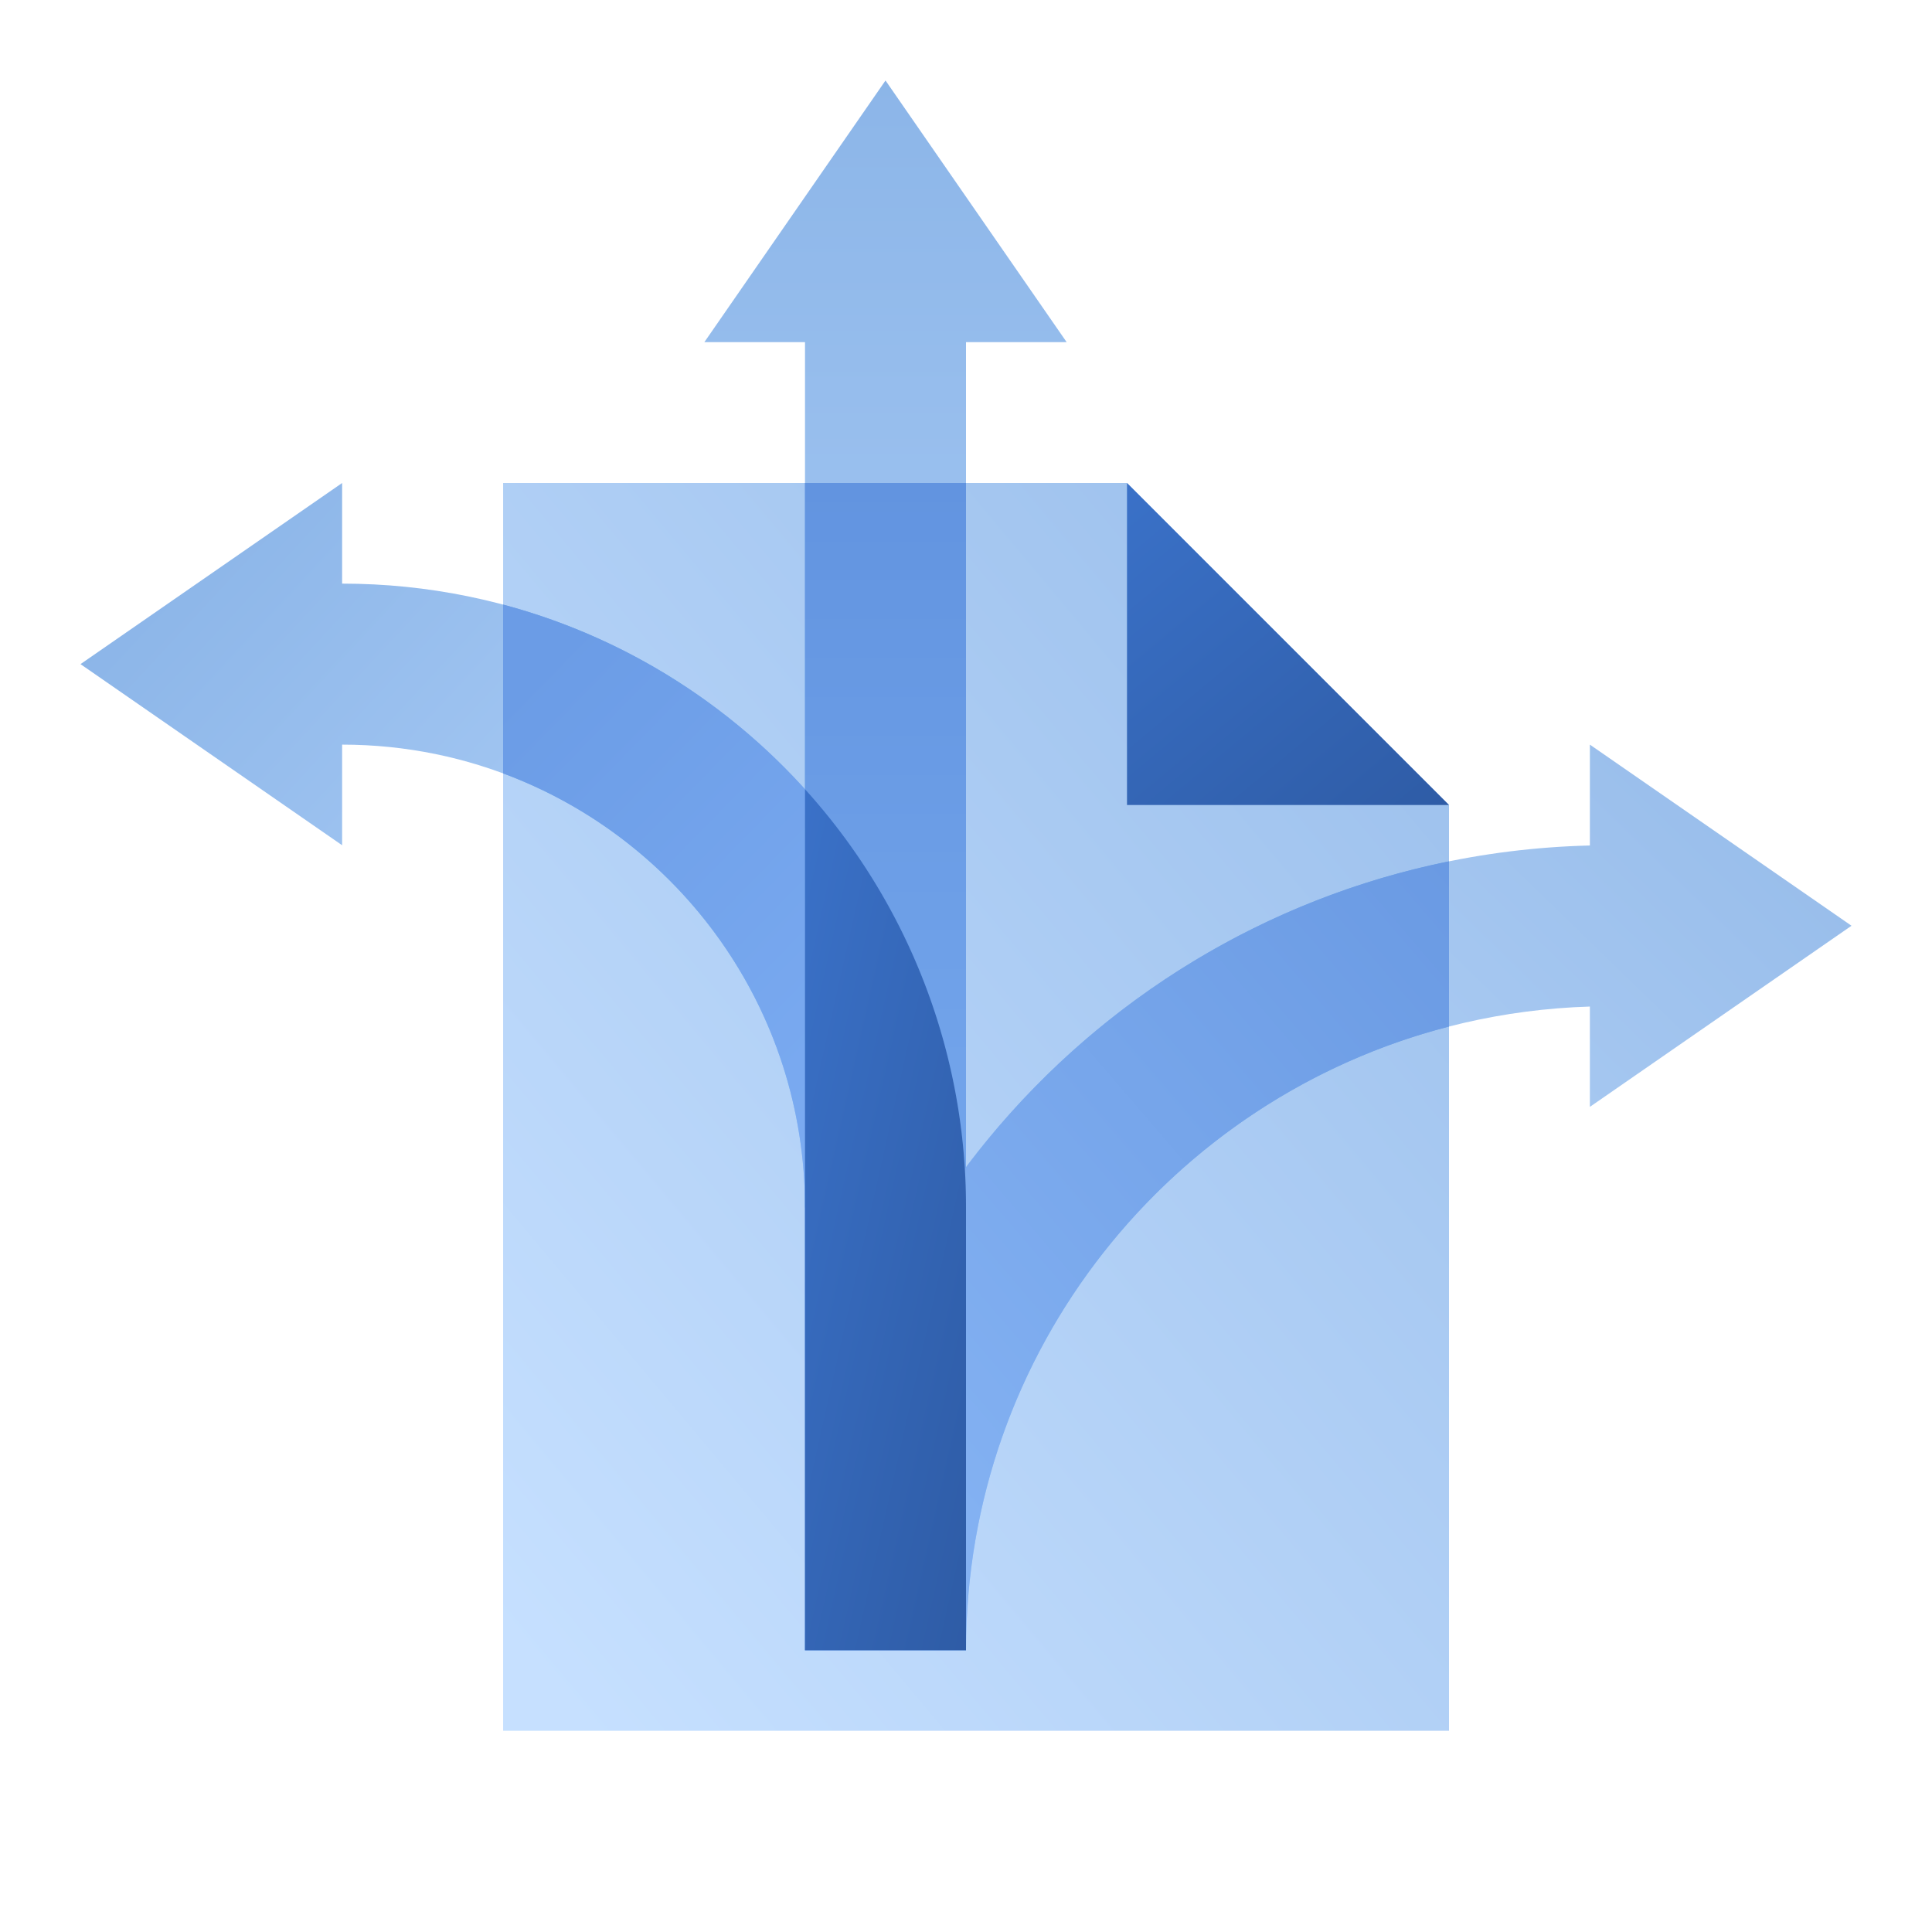 <svg width="96" height="96" fill="none" viewBox="0 0 96 96" xmlns="http://www.w3.org/2000/svg">
  <path fill="url(#prefix__a)" d="M25 24h31l16 16v46H25V24Z" clip-rule="evenodd" opacity=".4"/>
  <path fill="url(#prefix__b)" d="M40 17h-5l9-13 9 13h-5v65h-8V17Z" clip-rule="evenodd" opacity=".45"/>
  <path fill="url(#prefix__c)" d="M40 24h8v58h-8V24Z" clip-rule="evenodd"/>
  <path fill="url(#prefix__d)" d="M17 29v-5L4 33l13 9v-5c12.703 0 23 10.297 23 23h8c0-17.12-13.88-31-31-31Z" clip-rule="evenodd" opacity=".45"/>
  <path fill="url(#prefix__e)" d="M25 38.43v-8.388C38.243 33.57 48 45.645 48 60h-8c0-9.89-6.241-18.32-15-21.57Z" clip-rule="evenodd"/>
  <path fill="url(#prefix__f)" d="M79 50.015C61.79 50.544 48 64.661 48 82h-8c0-21.757 17.37-39.457 39-39.988V37l13 9-13 9v-4.985Z" opacity=".4"/>
  <path fill="url(#prefix__g)" d="M72 42.8v8.208C58.198 54.56 48 67.09 48 82h-8c0-19.352 13.742-35.494 32-39.2Z" clip-rule="evenodd"/>
  <path fill="url(#prefix__h)" d="M40 60V39.215A30.886 30.886 0 0 1 48 60v22h-8V60Z" clip-rule="evenodd"/>
  <path fill="url(#prefix__i)" d="m56 24 16 16H56V24Z" clip-rule="evenodd"/>
  <defs>
    <linearGradient id="prefix__a" x1="52.95" x2="108.48" y1="114.065" y2="67.567" gradientUnits="userSpaceOnUse">
      <stop stop-color="#70B1FF"/>
      <stop offset="1" stop-color="#005CCD"/>
    </linearGradient>
    <linearGradient id="prefix__b" x1="35" x2="35" y1="82" y2="4" gradientUnits="userSpaceOnUse">
      <stop stop-color="#70B1FF"/>
      <stop offset="1" stop-color="#005CCD"/>
    </linearGradient>
    <linearGradient id="prefix__c" x1="50" x2="50" y1="53" y2="24" gradientUnits="userSpaceOnUse">
      <stop stop-color="#71A3EA"/>
      <stop offset="1" stop-color="#6294E0"/>
    </linearGradient>
    <linearGradient id="prefix__d" x1="64.707" x2="27.439" y1="42" y2="7.408" gradientUnits="userSpaceOnUse">
      <stop stop-color="#70B1FF"/>
      <stop offset="1" stop-color="#005CCD"/>
    </linearGradient>
    <linearGradient id="prefix__e" x1="49.854" x2="29.5" y1="50.112" y2="30.207" gradientUnits="userSpaceOnUse">
      <stop stop-color="#7CACF2"/>
      <stop offset="1" stop-color="#6B9CE6"/>
    </linearGradient>
    <linearGradient id="prefix__f" x1="65.92" x2="106.907" y1="102.37" y2="60.12" gradientUnits="userSpaceOnUse">
      <stop stop-color="#70B1FF"/>
      <stop offset="1" stop-color="#005CCD"/>
    </linearGradient>
    <linearGradient id="prefix__g" x1="60.301" x2="90.206" y1="89.678" y2="64.011" gradientUnits="userSpaceOnUse">
      <stop stop-color="#83B1F2"/>
      <stop offset="1" stop-color="#6A9AE3"/>
    </linearGradient>
    <linearGradient id="prefix__h" x1="58.98" x2="29.141" y1="69.157" y2="62.452" gradientUnits="userSpaceOnUse">
      <stop stop-color="#295296"/>
      <stop offset="1" stop-color="#3E78D3"/>
    </linearGradient>
    <linearGradient id="prefix__i" x1="93.96" x2="68.311" y1="35.197" y2="4.374" gradientUnits="userSpaceOnUse">
      <stop stop-color="#295296"/>
      <stop offset="1" stop-color="#3E78D3"/>
    </linearGradient>
  </defs>
</svg>
